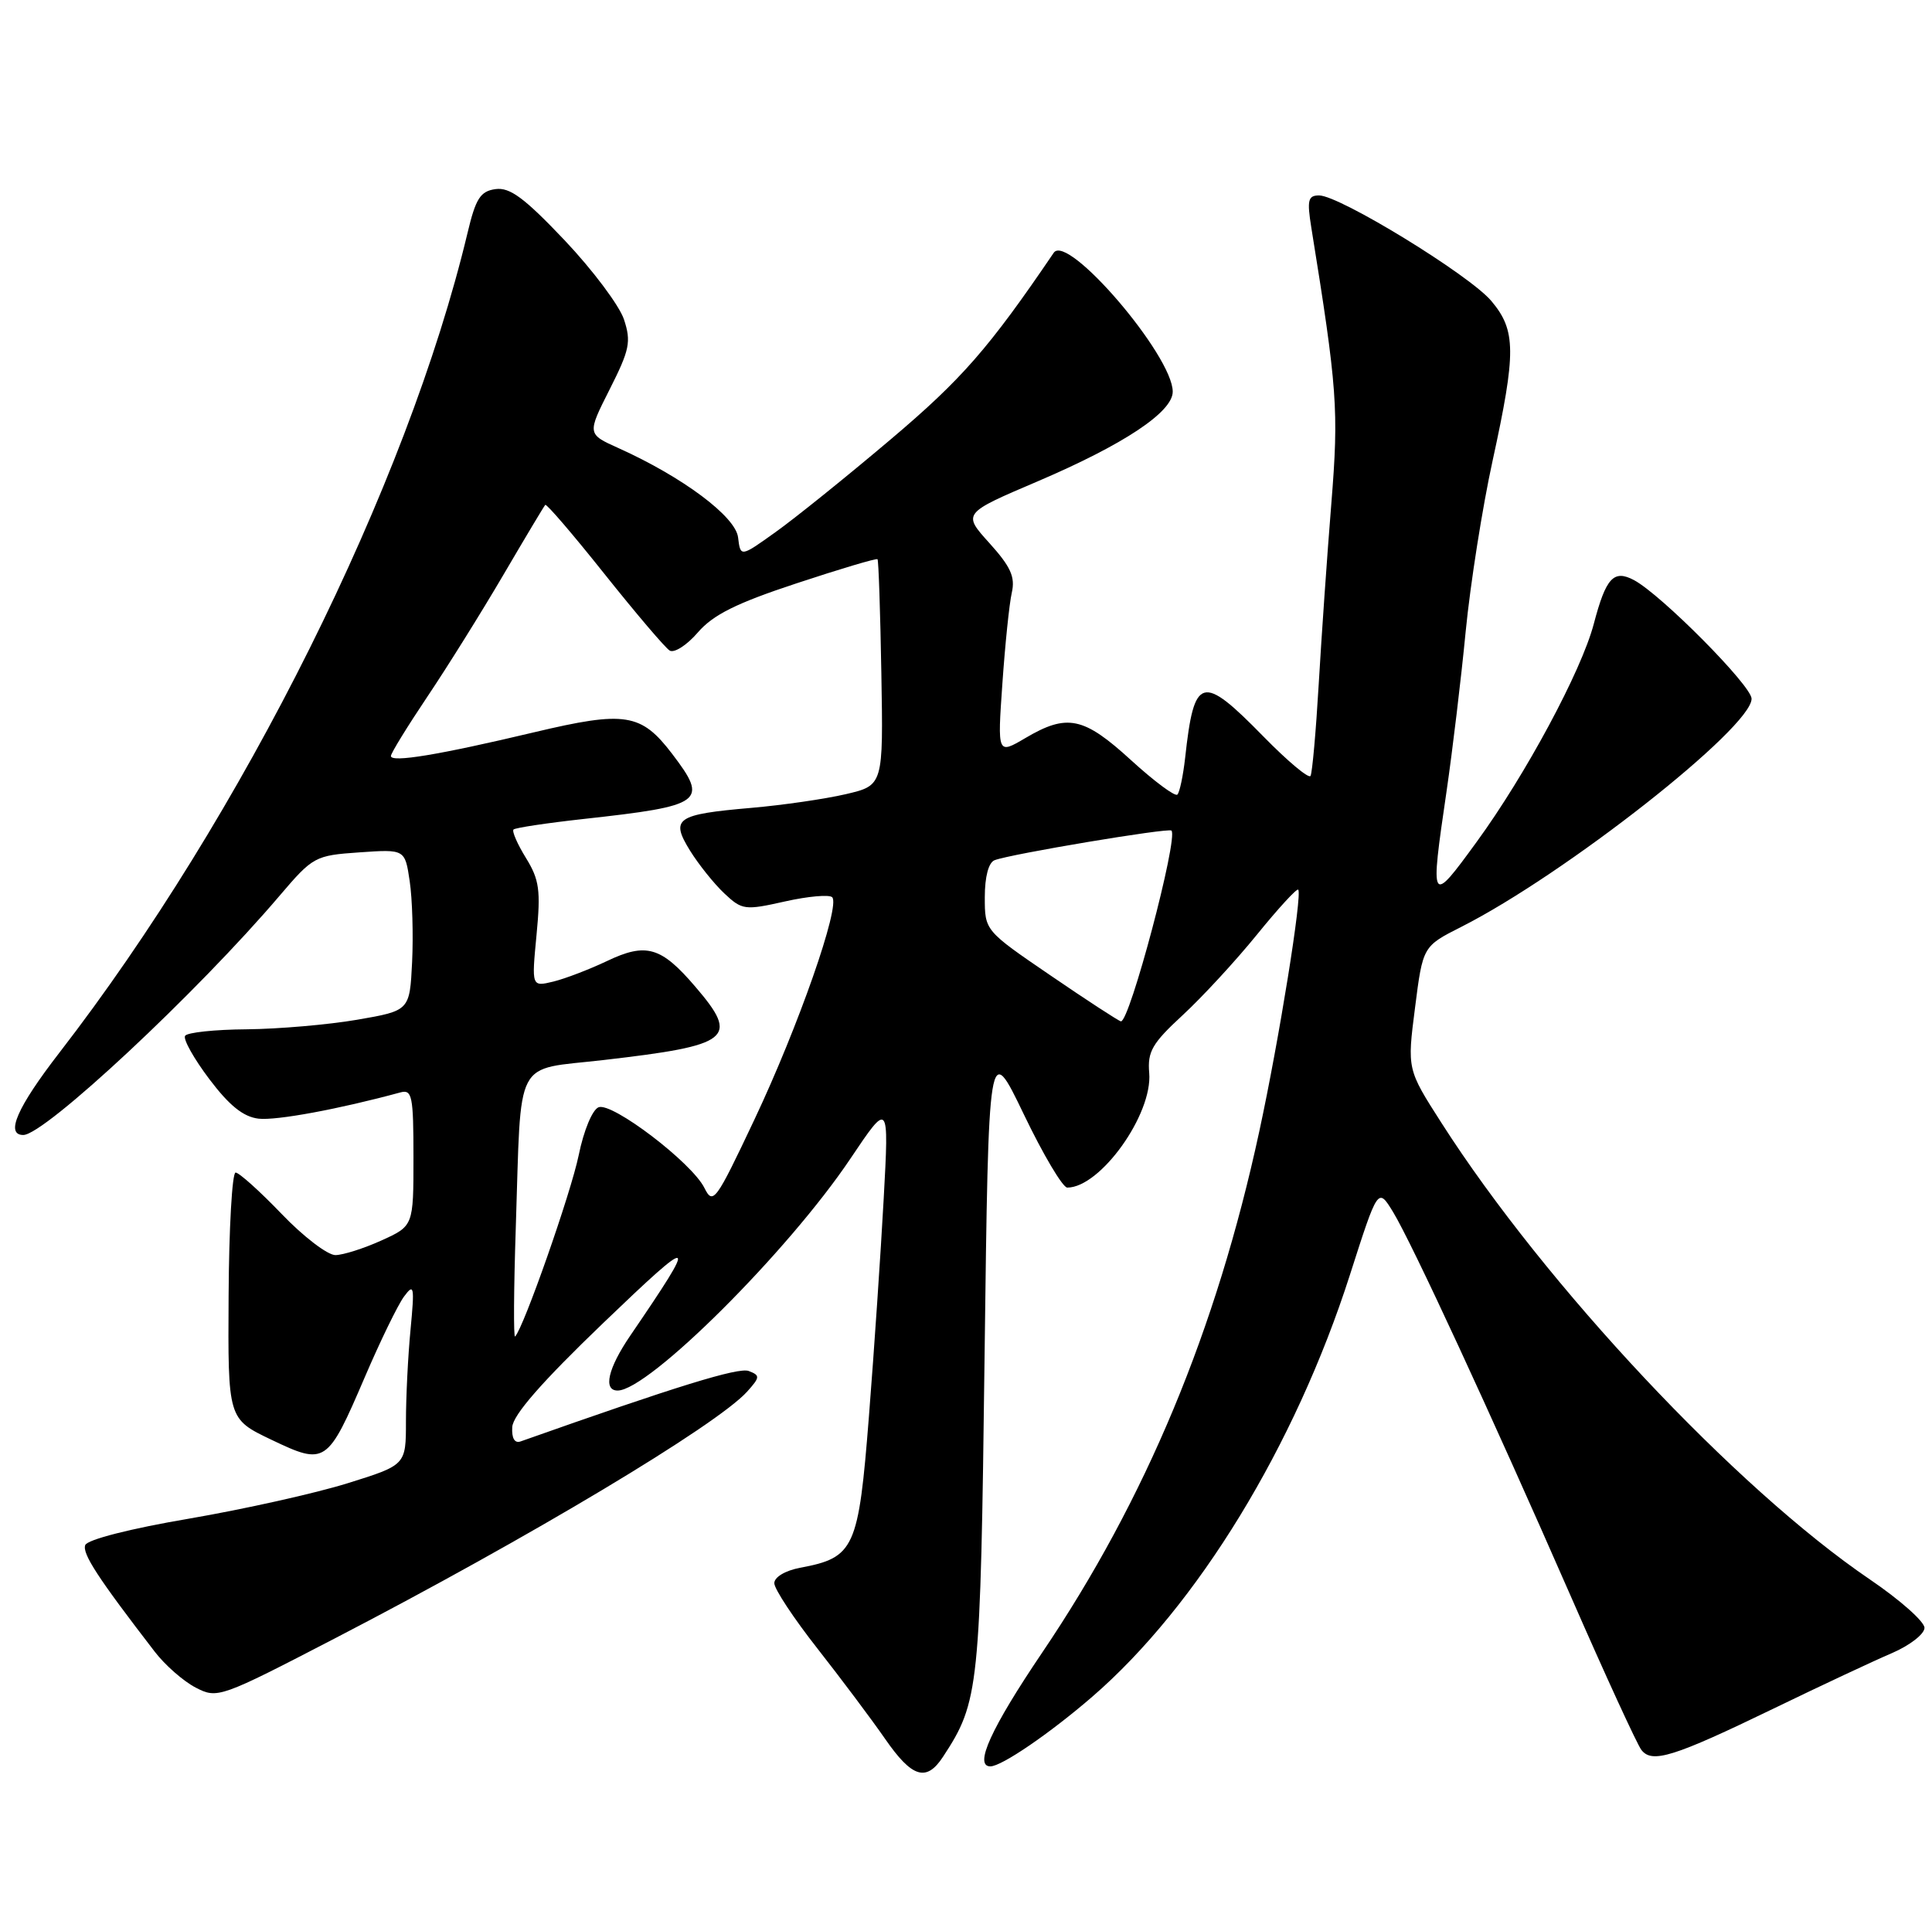 <?xml version="1.0" encoding="UTF-8" standalone="no"?>
<!DOCTYPE svg PUBLIC "-//W3C//DTD SVG 1.1//EN" "http://www.w3.org/Graphics/SVG/1.1/DTD/svg11.dtd" >
<svg xmlns="http://www.w3.org/2000/svg" xmlns:xlink="http://www.w3.org/1999/xlink" version="1.1" viewBox="0 0 257 256">
 <g >
 <path fill="currentColor"
d=" M 125.44 233.73 C 130.25 226.39 130.42 224.79 130.97 180.50 C 131.50 138.50 131.50 138.50 136.19 148.25 C 138.76 153.61 141.37 158.00 141.97 158.00 C 146.37 158.00 153.35 148.24 152.87 142.74 C 152.63 139.90 153.27 138.80 157.31 135.07 C 159.91 132.67 164.35 127.86 167.19 124.36 C 170.02 120.87 172.50 118.17 172.69 118.36 C 173.27 118.94 170.15 138.34 167.51 150.54 C 161.81 176.93 152.42 199.47 138.63 219.87 C 131.82 229.95 129.52 235.01 131.75 235.00 C 133.25 234.99 139.64 230.62 145.28 225.75 C 159.27 213.66 172.28 192.35 179.57 169.61 C 183.30 157.97 183.30 157.97 185.30 161.23 C 187.80 165.34 198.17 187.74 209.01 212.50 C 213.58 222.95 217.78 232.09 218.34 232.81 C 219.75 234.65 222.61 233.76 235.95 227.30 C 242.24 224.25 249.33 220.93 251.70 219.92 C 254.06 218.90 256.00 217.39 256.00 216.57 C 256.00 215.74 252.74 212.85 248.75 210.14 C 230.95 198.05 205.56 171.00 191.74 149.38 C 187.18 142.26 187.18 142.26 188.23 134.08 C 189.27 125.90 189.27 125.90 194.39 123.31 C 208.16 116.34 233.00 96.82 233.00 92.96 C 233.00 91.23 220.98 79.11 217.36 77.18 C 214.65 75.74 213.63 76.86 212.01 83.00 C 210.37 89.25 202.95 103.06 196.45 111.98 C 190.27 120.47 190.21 120.37 192.43 105.24 C 193.21 99.88 194.36 90.33 194.97 84.00 C 195.59 77.67 197.20 67.45 198.55 61.29 C 201.70 46.85 201.68 43.96 198.38 40.04 C 195.48 36.59 178.20 26.00 175.47 26.00 C 174.00 26.00 173.85 26.63 174.43 30.25 C 177.90 51.75 178.10 54.50 177.10 66.96 C 176.54 73.86 175.79 84.67 175.42 91.00 C 175.05 97.33 174.56 102.83 174.33 103.23 C 174.10 103.63 171.28 101.27 168.06 97.98 C 159.86 89.60 158.85 89.88 157.65 100.83 C 157.38 103.22 156.92 105.41 156.62 105.71 C 156.32 106.02 153.54 103.95 150.45 101.13 C 144.14 95.36 141.96 94.91 136.40 98.19 C 132.68 100.38 132.68 100.38 133.34 90.94 C 133.70 85.75 134.26 80.31 134.59 78.86 C 135.07 76.76 134.45 75.40 131.62 72.26 C 128.04 68.30 128.04 68.30 138.03 64.04 C 149.49 59.14 156.00 54.82 156.00 52.11 C 156.00 47.31 141.99 30.95 140.17 33.63 C 131.55 46.33 127.94 50.46 118.43 58.50 C 112.58 63.45 105.70 68.99 103.14 70.81 C 98.50 74.13 98.50 74.13 98.18 71.49 C 97.84 68.71 90.79 63.45 82.28 59.62 C 78.10 57.74 78.10 57.74 81.10 51.80 C 83.76 46.53 83.98 45.47 83.00 42.49 C 82.38 40.64 78.83 35.90 75.11 31.97 C 69.76 26.33 67.82 24.89 65.91 25.16 C 63.90 25.44 63.28 26.40 62.19 31.00 C 54.17 64.56 32.28 108.53 7.87 140.09 C 2.29 147.31 0.67 151.00 3.10 151.00 C 5.94 151.00 26.25 132.04 37.20 119.16 C 41.63 113.96 41.90 113.81 47.81 113.40 C 53.87 112.98 53.87 112.98 54.50 117.24 C 54.85 119.58 54.99 124.42 54.82 127.98 C 54.50 134.46 54.50 134.46 47.50 135.67 C 43.65 136.33 37.04 136.90 32.81 136.94 C 28.58 136.97 24.89 137.36 24.62 137.81 C 24.34 138.26 25.79 140.84 27.84 143.56 C 30.51 147.10 32.37 148.59 34.40 148.83 C 36.76 149.10 45.09 147.56 53.25 145.34 C 54.82 144.91 55.00 145.78 55.00 153.98 C 55.00 163.10 55.00 163.10 50.75 165.03 C 48.41 166.09 45.65 166.97 44.62 166.98 C 43.59 166.99 40.36 164.53 37.46 161.50 C 34.55 158.47 31.80 156.00 31.34 156.00 C 30.88 156.00 30.46 163.38 30.41 172.39 C 30.31 188.78 30.31 188.78 36.11 191.55 C 43.29 194.98 43.56 194.80 48.53 183.21 C 50.58 178.42 52.93 173.60 53.74 172.50 C 55.08 170.69 55.16 171.09 54.61 176.90 C 54.27 180.41 54.00 185.91 54.00 189.10 C 54.00 194.91 54.00 194.91 46.25 197.33 C 41.99 198.66 32.50 200.78 25.16 202.04 C 17.33 203.37 11.62 204.83 11.34 205.56 C 10.91 206.68 13.00 209.90 20.58 219.74 C 21.95 221.53 24.41 223.68 26.03 224.52 C 28.93 226.02 29.26 225.90 44.61 217.94 C 70.33 204.60 95.35 189.62 99.39 185.14 C 101.11 183.22 101.13 182.99 99.60 182.40 C 98.24 181.88 89.99 184.43 69.25 191.77 C 68.46 192.05 68.05 191.35 68.14 189.86 C 68.24 188.25 72.08 183.85 80.26 176.00 C 92.63 164.13 92.99 164.29 83.85 177.68 C 80.87 182.05 80.19 185.00 82.16 185.00 C 86.27 185.00 104.82 166.52 113.11 154.17 C 118.26 146.50 118.26 146.50 117.55 159.50 C 117.16 166.65 116.28 179.66 115.59 188.40 C 114.20 206.07 113.68 207.22 106.43 208.58 C 104.46 208.95 103.00 209.82 103.00 210.63 C 103.00 211.40 105.59 215.32 108.75 219.34 C 111.91 223.37 115.95 228.76 117.73 231.33 C 121.32 236.52 123.23 237.11 125.44 233.73 Z  M 68.61 163.36 C 69.37 140.24 68.23 142.43 80.27 141.03 C 97.27 139.07 98.40 138.16 92.50 131.28 C 87.94 125.94 85.95 125.37 80.72 127.87 C 78.40 128.97 75.20 130.20 73.61 130.59 C 70.71 131.29 70.71 131.29 71.37 124.39 C 71.94 118.45 71.75 117.04 69.96 114.14 C 68.82 112.29 68.08 110.59 68.31 110.36 C 68.54 110.13 72.72 109.50 77.61 108.96 C 93.60 107.20 94.29 106.69 89.40 100.28 C 85.28 94.88 83.16 94.55 71.07 97.42 C 58.37 100.44 52.00 101.49 52.00 100.58 C 52.00 100.21 54.18 96.67 56.84 92.70 C 59.50 88.74 64.05 81.45 66.95 76.50 C 69.85 71.55 72.36 67.35 72.53 67.17 C 72.69 66.98 76.24 71.12 80.41 76.36 C 84.58 81.59 88.48 86.18 89.08 86.55 C 89.68 86.92 91.37 85.84 92.83 84.14 C 94.87 81.78 97.97 80.24 105.98 77.60 C 111.75 75.69 116.59 74.25 116.73 74.40 C 116.87 74.54 117.10 81.37 117.24 89.57 C 117.50 104.49 117.50 104.49 112.50 105.66 C 109.75 106.30 104.10 107.12 99.95 107.48 C 89.92 108.35 89.15 108.89 91.79 113.17 C 92.94 115.02 94.99 117.58 96.35 118.86 C 98.71 121.08 99.08 121.13 104.42 119.93 C 107.49 119.24 110.32 118.99 110.70 119.37 C 111.83 120.49 106.18 136.63 100.34 148.98 C 95.20 159.86 94.85 160.34 93.70 158.04 C 92.03 154.68 81.44 146.62 79.63 147.31 C 78.80 147.63 77.65 150.40 76.98 153.69 C 75.95 158.71 69.65 176.68 68.52 177.81 C 68.30 178.03 68.34 171.53 68.61 163.36 Z  M 139.75 129.78 C 131.00 123.81 131.00 123.81 131.00 119.37 C 131.00 116.65 131.50 114.74 132.31 114.44 C 134.43 113.62 155.44 110.11 155.83 110.50 C 156.78 111.44 150.24 136.11 149.10 135.88 C 148.77 135.81 144.56 133.07 139.75 129.78 Z "/>
</g>
</svg>